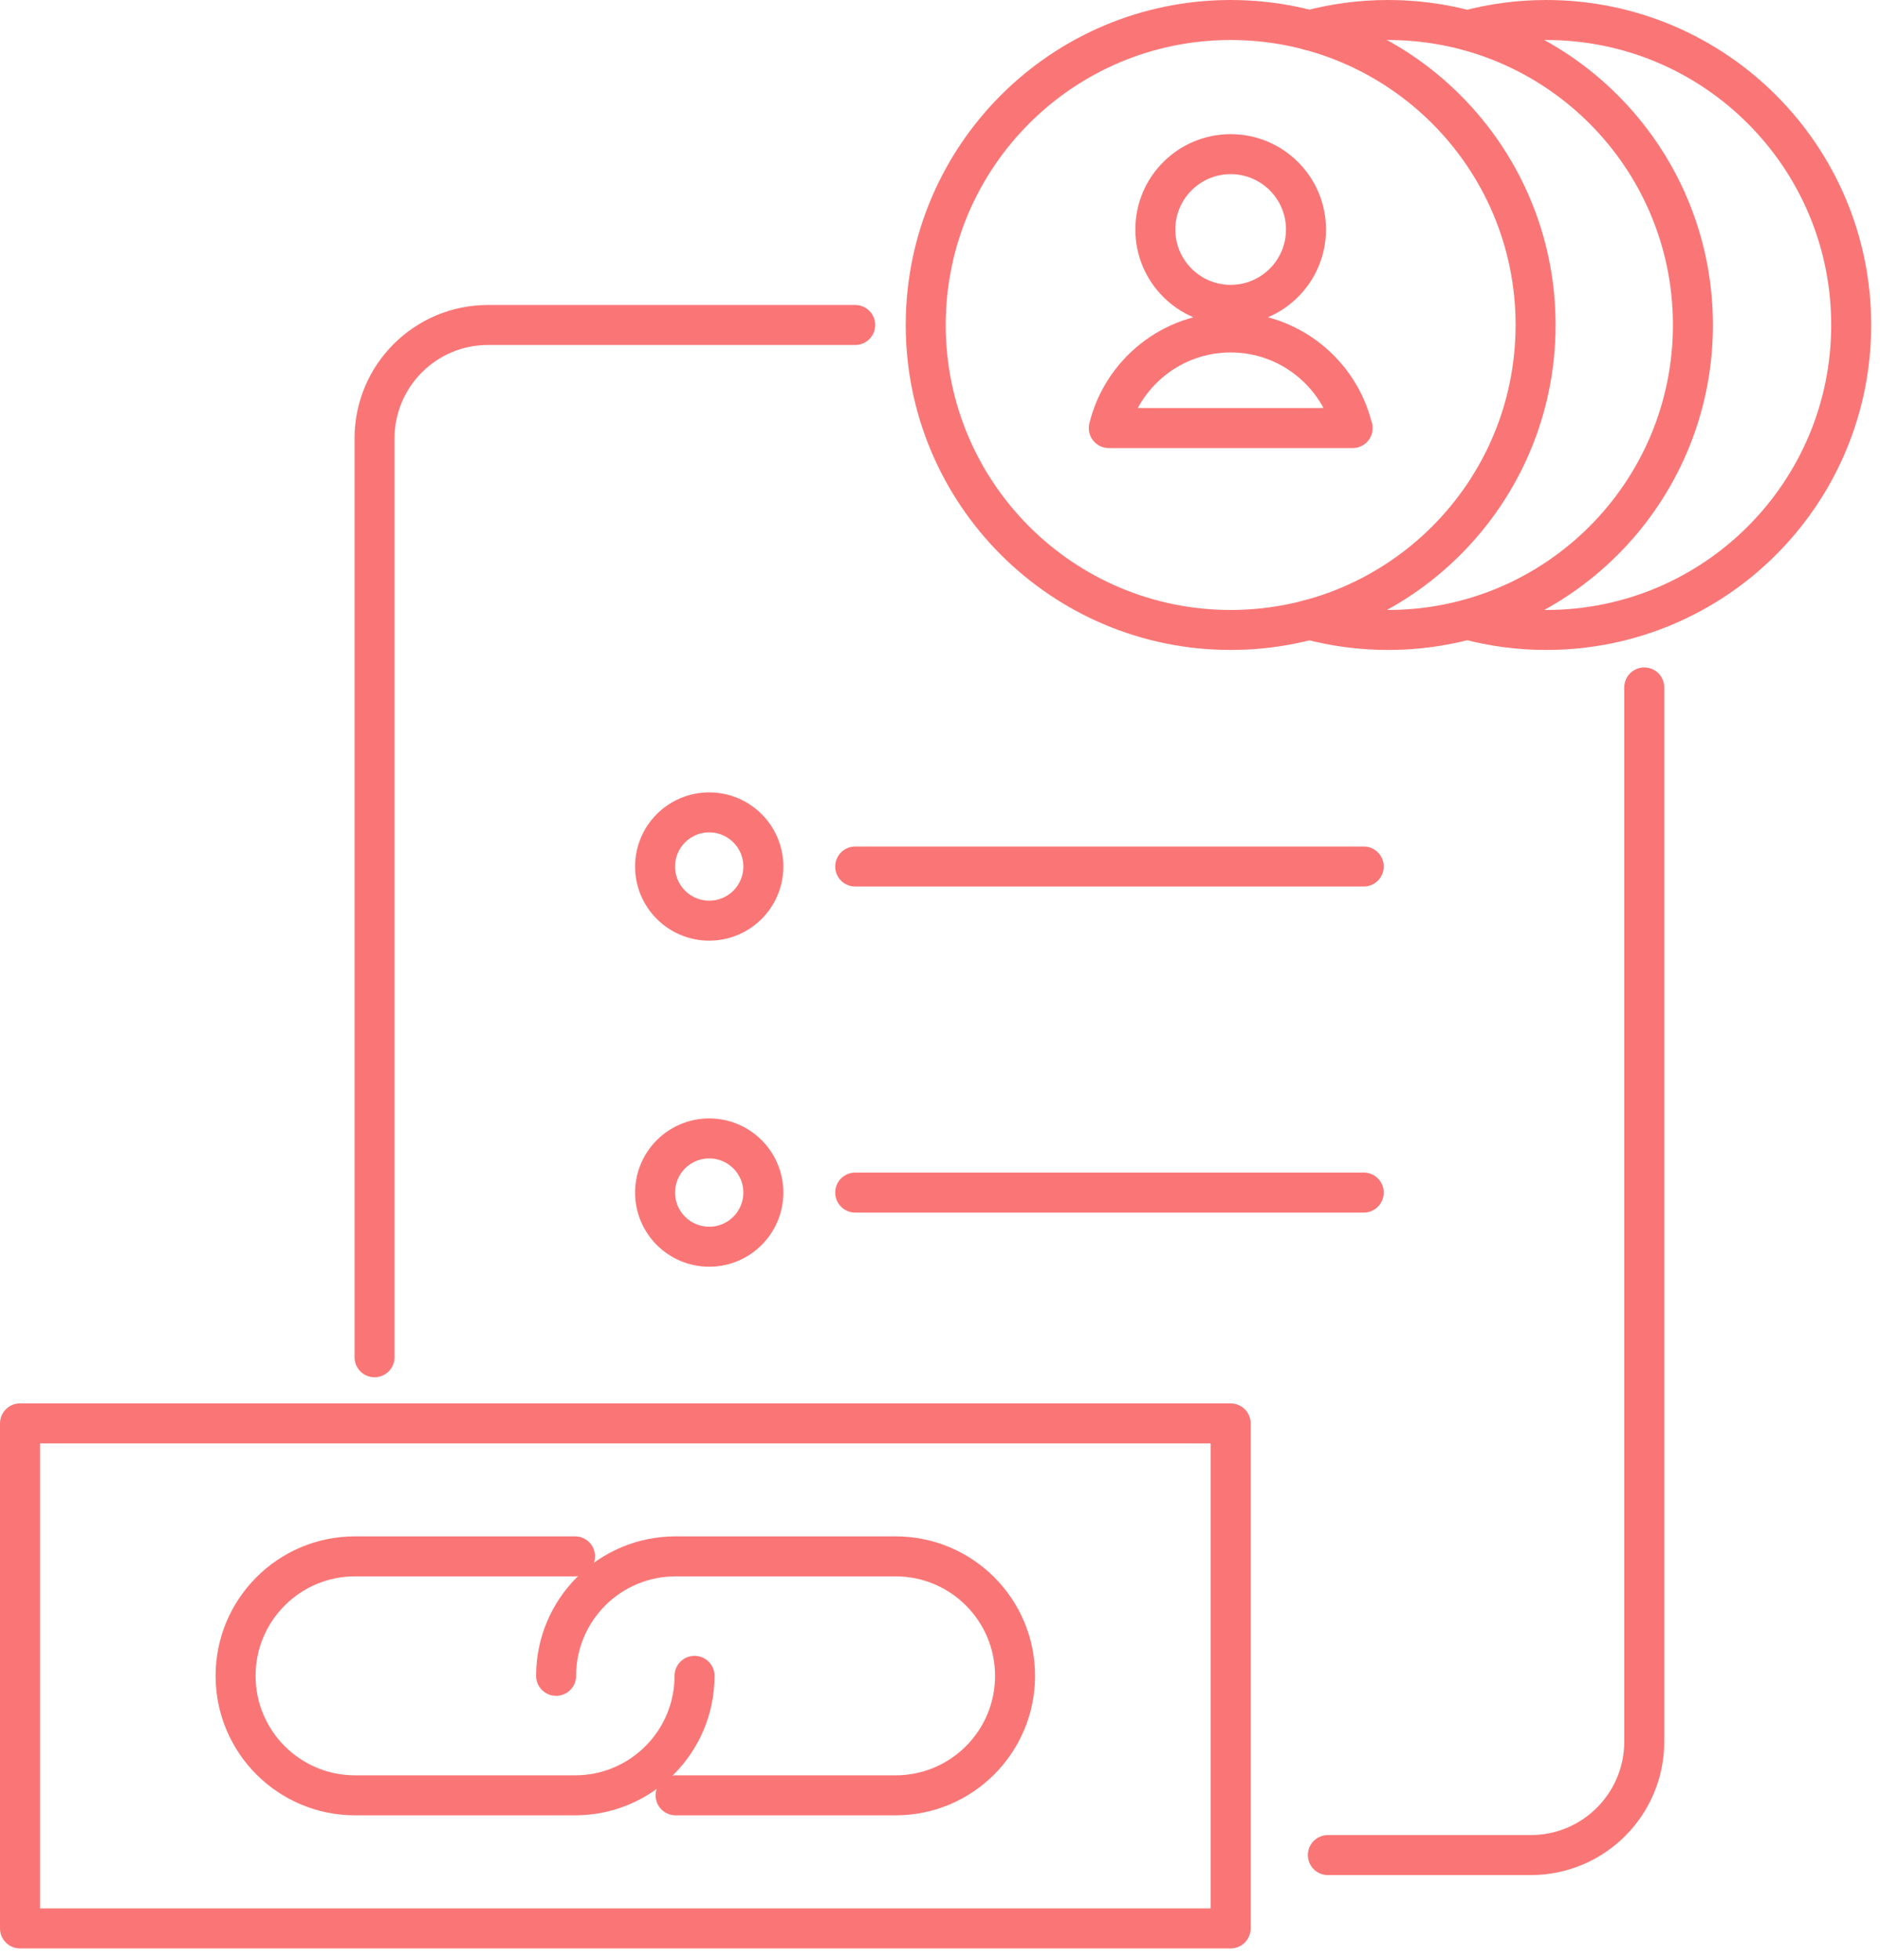 <svg width="141" height="147" viewBox="0 0 141 147" fill="none" xmlns="http://www.w3.org/2000/svg">
<g clip-path="url(#clip0_514_889)">
<path d="M64.141 64.98H102.281" stroke="#FA7676" stroke-width="3" stroke-linecap="round" stroke-linejoin="round"/>
<path d="M101.44 32.1C100.43 27.99 96.72 24.93 92.3 24.93C87.88 24.93 84.17 27.99 83.16 32.1H101.45H101.44Z" stroke="#FA7676" stroke-width="3" stroke-linecap="round" stroke-linejoin="round"/>
<path d="M92.3 22.86C95.421 22.86 97.95 20.331 97.95 17.21C97.95 14.09 95.421 11.56 92.3 11.56C89.18 11.56 86.65 14.09 86.65 17.21C86.65 20.331 89.18 22.86 92.3 22.86Z" stroke="#FA7676" stroke-width="3" stroke-linecap="round" stroke-linejoin="round"/>
<path d="M92.3 47.24C104.93 47.24 115.17 37.001 115.17 24.37C115.17 11.739 104.93 1.5 92.3 1.5C79.669 1.5 69.43 11.739 69.43 24.37C69.43 37.001 79.669 47.24 92.3 47.24Z" stroke="#FA7676" stroke-width="3" stroke-linecap="round" stroke-linejoin="round"/>
<path d="M98.199 2.27C100.079 1.77 102.059 1.5 104.099 1.5C116.729 1.5 126.969 11.74 126.969 24.37C126.969 37 116.729 47.24 104.099 47.24C102.059 47.24 100.079 46.97 98.199 46.47" stroke="#FA7676" stroke-width="3" stroke-linecap="round" stroke-linejoin="round"/>
<path d="M110.07 2.27C111.95 1.77 113.93 1.5 115.97 1.5C128.6 1.5 138.84 11.74 138.84 24.37C138.84 37 128.6 47.24 115.97 47.24C113.93 47.24 111.95 46.97 110.07 46.47" stroke="#FA7676" stroke-width="3" stroke-linecap="round" stroke-linejoin="round"/>
<path d="M92.3 106.74H1.5V144.61H92.3V106.74Z" stroke="#FA7676" stroke-width="3" stroke-linecap="round" stroke-linejoin="round"/>
<path d="M41.709 125.67C41.709 120.72 45.719 116.71 50.669 116.71H67.169C72.119 116.71 76.129 120.72 76.129 125.67C76.129 130.62 72.119 134.63 67.169 134.63H50.669" stroke="#FA7676" stroke-width="3" stroke-linecap="round" stroke-linejoin="round"/>
<path d="M52.09 125.67C52.09 130.62 48.08 134.63 43.13 134.63H26.63C21.68 134.63 17.67 130.62 17.67 125.67C17.67 120.72 21.68 116.71 26.63 116.71H43.13" stroke="#FA7676" stroke-width="3" stroke-linecap="round" stroke-linejoin="round"/>
<path d="M53.191 69.04C55.433 69.04 57.251 67.222 57.251 64.98C57.251 62.738 55.433 60.92 53.191 60.92C50.949 60.92 49.131 62.738 49.131 64.98C49.131 67.222 50.949 69.04 53.191 69.04Z" stroke="#FA7676" stroke-width="3" stroke-linecap="round" stroke-linejoin="round"/>
<path d="M64.141 89.43H102.281" stroke="#FA7676" stroke-width="3" stroke-linecap="round" stroke-linejoin="round"/>
<path d="M53.191 93.49C55.433 93.49 57.251 91.672 57.251 89.43C57.251 87.188 55.433 85.37 53.191 85.37C50.949 85.37 49.131 87.188 49.131 89.43C49.131 91.672 50.949 93.49 53.191 93.49Z" stroke="#FA7676" stroke-width="3" stroke-linecap="round" stroke-linejoin="round"/>
<path d="M28.09 101.78V32.88C28.09 28.18 31.9 24.37 36.6 24.37H64.14" stroke="#FA7676" stroke-width="3" stroke-linecap="round" stroke-linejoin="round"/>
<path d="M123.32 51.55V130.6C123.32 135.3 119.51 139.11 114.81 139.11H99.59" stroke="#FA7676" stroke-width="3" stroke-linecap="round" stroke-linejoin="round"/>
</g>
<defs>
<clipPath id="clip0_514_889">
<rect width="140.34" height="146.11" fill="white"/>
</clipPath>
</defs>
</svg>
